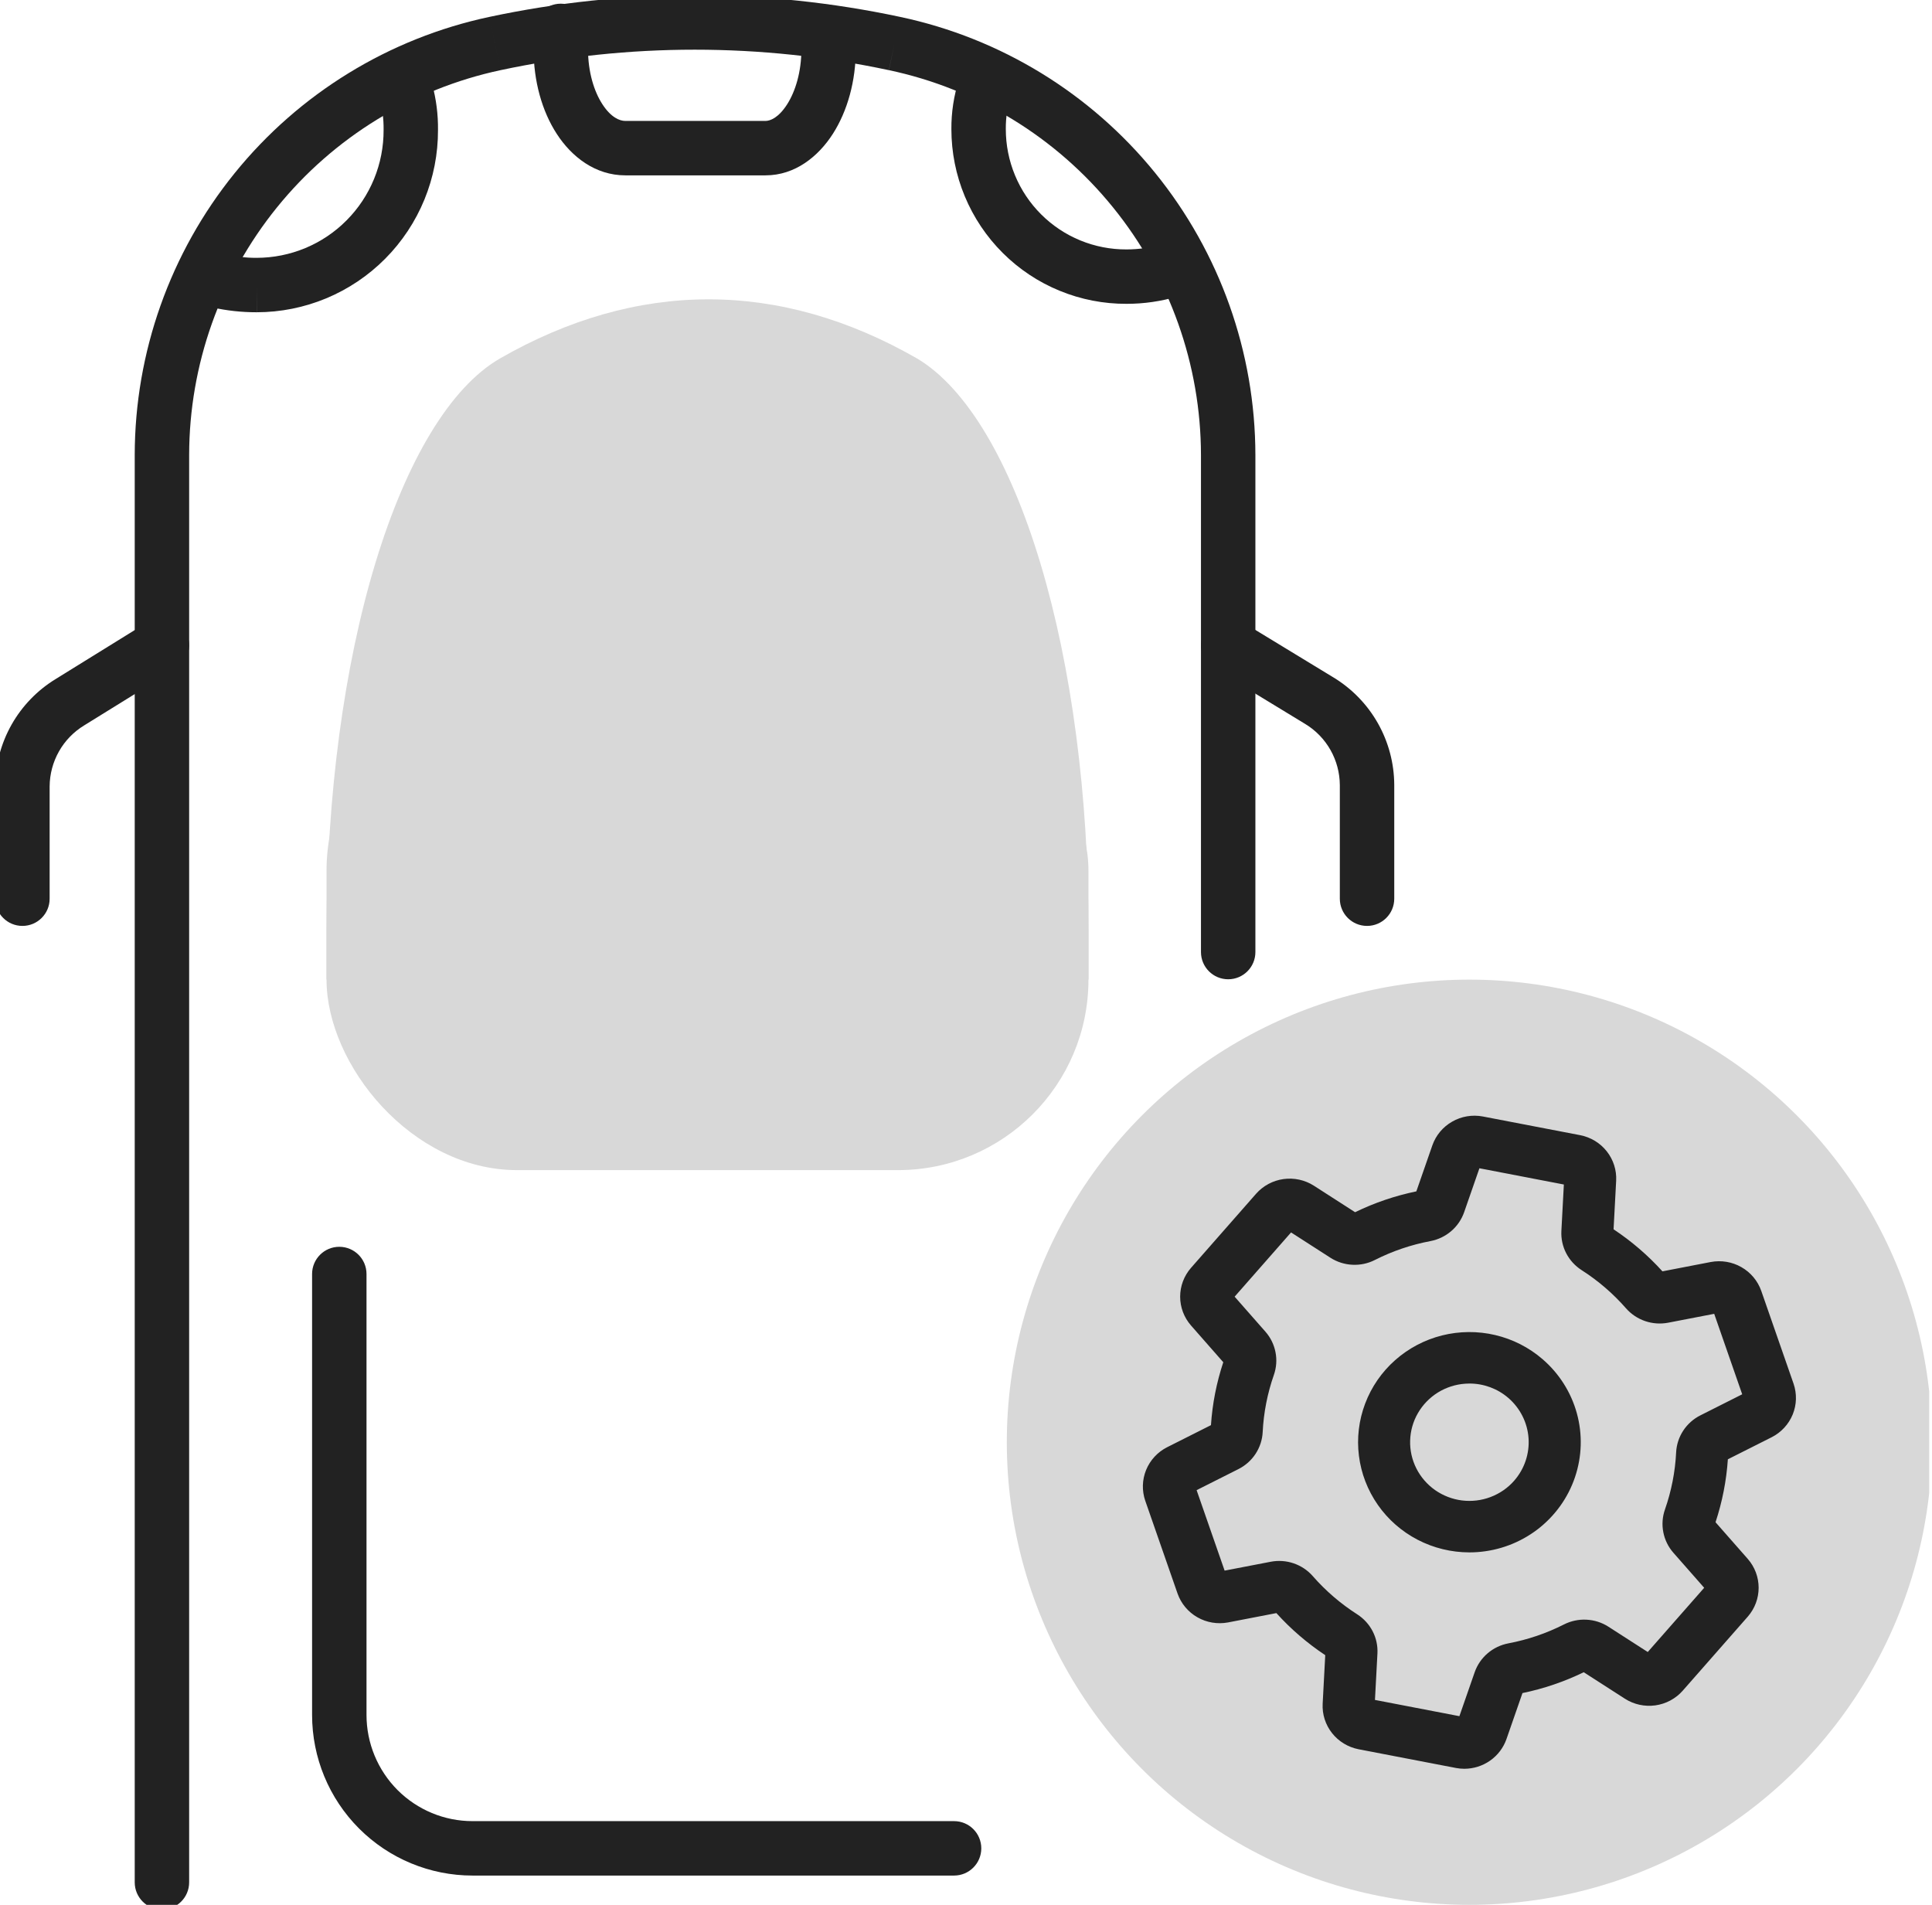<svg width="71" height="70" viewBox="0 0 71 70" fill="none" xmlns="http://www.w3.org/2000/svg">
<g clip-path="url(#clip0_4249_18040)">
<path fill-rule="evenodd" clip-rule="evenodd" d="M17.98 0.622C22.957 -0.44 28.102 -0.44 33.08 0.621C36.768 1.402 40.077 3.426 42.453 6.356C44.829 9.286 46.129 12.943 46.135 16.718L46.135 16.719V34.987C46.135 35.539 45.688 35.987 45.135 35.987C44.583 35.987 44.135 35.539 44.135 34.987V16.721C44.13 13.404 42.987 10.19 40.899 7.616C38.812 5.041 35.905 3.263 32.666 2.578L32.873 1.6L32.664 2.578C27.961 1.575 23.1 1.575 18.397 2.578M17.98 0.622L18.188 1.597L17.98 0.622ZM18.188 1.597L17.98 0.622C14.297 1.407 10.994 3.434 8.623 6.364C6.252 9.293 4.956 12.948 4.951 16.718L4.951 69.174C4.951 69.727 5.399 70.174 5.951 70.174C6.503 70.174 6.951 69.727 6.951 69.174V16.72C6.956 13.407 8.095 10.195 10.178 7.622C12.261 5.048 15.162 3.268 18.397 2.578" fill="#222222"/>
<path fill-rule="evenodd" clip-rule="evenodd" d="M14.654 2.389C15.187 2.244 15.736 2.559 15.881 3.092C16.03 3.641 16.103 4.208 16.096 4.777C16.099 5.653 15.93 6.521 15.598 7.332C15.265 8.145 14.774 8.885 14.155 9.508C13.535 10.132 12.799 10.626 11.988 10.964C11.177 11.301 10.308 11.475 9.43 11.475C8.88 11.476 8.331 11.416 7.794 11.296C7.255 11.176 6.916 10.642 7.036 10.103C7.156 9.564 7.691 9.224 8.23 9.344C8.623 9.432 9.024 9.476 9.427 9.475L9.429 9.475C10.043 9.475 10.652 9.353 11.22 9.117C11.787 8.881 12.303 8.535 12.736 8.098C13.17 7.662 13.514 7.144 13.747 6.574C13.981 6.004 14.099 5.394 14.097 4.777L14.097 4.76C14.101 4.374 14.053 3.989 13.951 3.616C13.806 3.083 14.121 2.534 14.654 2.389ZM9.43 11.475C9.429 11.475 9.429 11.475 9.429 11.475L9.429 10.475L9.431 11.475C9.43 11.475 9.43 11.475 9.43 11.475Z" fill="#222222"/>
<path fill-rule="evenodd" clip-rule="evenodd" d="M36.501 2.273C37.027 2.442 37.316 3.005 37.147 3.531C37.022 3.921 36.959 4.329 36.963 4.738L36.963 4.747H36.963C36.963 5.329 37.078 5.906 37.301 6.443C37.524 6.981 37.851 7.469 38.263 7.879C38.675 8.29 39.163 8.615 39.7 8.835C40.238 9.056 40.813 9.168 41.394 9.166L41.4 9.166C41.844 9.166 42.285 9.102 42.71 8.975C43.239 8.817 43.796 9.118 43.954 9.647C44.112 10.177 43.811 10.733 43.282 10.892C42.672 11.074 42.038 11.166 41.401 11.165C40.557 11.169 39.721 11.006 38.941 10.685C38.159 10.365 37.449 9.892 36.851 9.296C36.252 8.699 35.778 7.991 35.454 7.21C35.13 6.431 34.964 5.595 34.963 4.752C34.958 4.13 35.053 3.511 35.243 2.919C35.412 2.393 35.975 2.104 36.501 2.273Z" fill="#222222"/>
<path fill-rule="evenodd" clip-rule="evenodd" d="M20.609 0.135C21.162 0.135 21.609 0.583 21.609 1.135V1.806C21.609 2.648 21.832 3.362 22.14 3.834C22.453 4.315 22.77 4.444 22.98 4.444H28.132C28.302 4.444 28.608 4.33 28.923 3.84C29.228 3.365 29.451 2.648 29.451 1.806V1.187C29.451 0.635 29.898 0.187 30.451 0.187C31.003 0.187 31.451 0.635 31.451 1.187V1.806C31.451 2.977 31.145 4.079 30.606 4.92C30.077 5.745 29.224 6.444 28.132 6.444H22.98C21.875 6.444 21.007 5.761 20.464 4.925C19.915 4.082 19.609 2.976 19.609 1.806V1.135C19.609 0.583 20.057 0.135 20.609 0.135Z" fill="#222222"/>
<path fill-rule="evenodd" clip-rule="evenodd" d="M44.283 23.192C44.57 22.72 45.185 22.571 45.657 22.858L49.004 24.895C49.005 24.895 49.004 24.895 49.004 24.895C49.683 25.307 50.245 25.886 50.636 26.577C51.027 27.268 51.234 28.048 51.238 28.842L51.238 28.847L51.238 33.026C51.238 33.579 50.79 34.026 50.238 34.026C49.685 34.026 49.238 33.579 49.238 33.026V28.849C49.235 28.398 49.117 27.954 48.895 27.562C48.673 27.169 48.353 26.839 47.968 26.606L44.617 24.566C44.145 24.279 43.995 23.664 44.283 23.192Z" fill="#222222"/>
<path fill-rule="evenodd" clip-rule="evenodd" d="M6.801 23.186C7.092 23.655 6.947 24.271 6.477 24.562L3.094 26.657C2.709 26.891 2.389 27.22 2.167 27.613C1.945 28.006 1.827 28.449 1.824 28.901V33.026C1.824 33.579 1.377 34.026 0.824 34.026C0.272 34.026 -0.176 33.579 -0.176 33.026V28.894C-0.172 28.1 0.035 27.32 0.426 26.628C0.816 25.939 1.376 25.361 2.053 24.949L5.424 22.862C5.894 22.571 6.51 22.716 6.801 23.186Z" fill="#222222"/>
<rect x="12" y="25" width="28" height="18" rx="7" fill="#D8D8D8"/>
<path d="M33.72 13.184C28.657 10.272 23.417 10.272 18.354 13.184C16.558 14.235 14.951 16.881 13.796 20.689C12.641 24.497 12.008 29.238 12 34.132V36C21.05 27.344 30.95 27.344 40 36V34.132C40.003 29.26 39.383 24.531 38.241 20.724C37.1 16.916 35.505 14.257 33.72 13.184Z" fill="#D8D8D8"/>
<path fill-rule="evenodd" clip-rule="evenodd" d="M12.469 45.818C13.021 45.818 13.469 46.266 13.469 46.818V63.022C13.469 64.057 13.88 65.05 14.61 65.782C15.341 66.513 16.331 66.924 17.364 66.924H35.062C35.614 66.924 36.062 67.372 36.062 67.924C36.062 68.476 35.614 68.924 35.062 68.924H17.364C15.8 68.924 14.3 68.302 13.195 67.195C12.089 66.088 11.469 64.587 11.469 63.022V46.818C11.469 46.266 11.916 45.818 12.469 45.818Z" fill="#222222"/>
<circle cx="54" cy="53" r="17" fill="#D8D8D8"/>
<path d="M56.684 49.944C56.186 49.515 55.59 49.212 54.947 49.061C54.305 48.91 53.635 48.915 52.994 49.075C52.354 49.236 51.763 49.548 51.27 49.984C50.778 50.42 50.4 50.967 50.169 51.579C49.937 52.191 49.858 52.85 49.94 53.498C50.021 54.147 50.26 54.766 50.636 55.304C51.011 55.841 51.513 56.281 52.098 56.584C52.683 56.888 53.333 57.047 53.994 57.048C54.091 57.048 54.188 57.045 54.285 57.038C55.093 56.982 55.865 56.691 56.505 56.201C57.145 55.71 57.624 55.044 57.88 54.284C58.137 53.525 58.161 52.707 57.948 51.935C57.735 51.162 57.295 50.469 56.684 49.944ZM55.645 54.414C55.41 54.682 55.111 54.888 54.776 55.014C54.442 55.141 54.081 55.183 53.725 55.139C53.369 55.094 53.031 54.963 52.738 54.758C52.446 54.552 52.21 54.279 52.05 53.962C51.89 53.644 51.811 53.293 51.822 52.938C51.832 52.584 51.93 52.237 52.108 51.93C52.286 51.622 52.538 51.362 52.841 51.173C53.145 50.985 53.49 50.873 53.848 50.849C53.9 50.845 53.952 50.843 54.003 50.843C54.528 50.843 55.035 51.031 55.43 51.372C55.865 51.748 56.133 52.279 56.173 52.849C56.213 53.419 56.023 53.982 55.645 54.414ZM64.725 47.437C64.595 47.069 64.337 46.76 63.996 46.566C63.656 46.371 63.256 46.305 62.87 46.377L61.094 46.72C60.563 46.133 59.959 45.614 59.298 45.175L59.393 43.387C59.413 42.999 59.29 42.616 59.048 42.31C58.806 42.003 58.461 41.793 58.075 41.717L54.493 41.029C54.107 40.956 53.707 41.023 53.367 41.218C53.026 41.412 52.768 41.721 52.639 42.088L52.05 43.781C51.27 43.942 50.514 44.199 49.799 44.547L48.283 43.572C47.953 43.361 47.557 43.275 47.167 43.329C46.778 43.383 46.422 43.574 46.162 43.867L43.769 46.592C43.512 46.886 43.37 47.262 43.37 47.651C43.37 48.04 43.512 48.416 43.769 48.71L44.955 50.06C44.707 50.809 44.554 51.586 44.502 52.372L42.89 53.184C42.54 53.362 42.267 53.658 42.119 54.019C41.972 54.38 41.961 54.781 42.087 55.149L43.275 58.562C43.405 58.93 43.663 59.239 44.004 59.433C44.344 59.628 44.744 59.694 45.13 59.622L46.906 59.279C47.437 59.867 48.041 60.385 48.702 60.825L48.607 62.612C48.587 63 48.71 63.383 48.952 63.689C49.194 63.996 49.539 64.206 49.925 64.282L53.507 64.971C53.608 64.99 53.712 65 53.815 65C54.155 64.999 54.486 64.894 54.763 64.699C55.04 64.504 55.249 64.228 55.361 63.911L55.95 62.218C56.73 62.057 57.486 61.8 58.201 61.452L59.717 62.427C60.047 62.638 60.443 62.724 60.833 62.67C61.222 62.616 61.579 62.425 61.838 62.132L64.231 59.408C64.488 59.113 64.629 58.737 64.629 58.348C64.629 57.959 64.488 57.583 64.231 57.289L63.045 55.94C63.293 55.19 63.445 54.413 63.498 53.627L65.11 52.815C65.46 52.637 65.733 52.341 65.881 51.98C66.028 51.62 66.039 51.218 65.913 50.85L64.725 47.437ZM62.485 52.014C62.23 52.143 62.013 52.337 61.857 52.575C61.701 52.814 61.611 53.089 61.597 53.372C61.562 54.088 61.423 54.795 61.186 55.472C61.092 55.741 61.071 56.029 61.126 56.307C61.18 56.586 61.307 56.846 61.495 57.06L62.628 58.349L60.554 60.709L59.107 59.778C58.867 59.624 58.589 59.535 58.302 59.521C58.016 59.506 57.73 59.567 57.475 59.696C56.831 60.023 56.142 60.257 55.431 60.391C55.149 60.445 54.886 60.571 54.669 60.757C54.452 60.943 54.288 61.182 54.194 61.451L53.632 63.067L50.529 62.47L50.62 60.764C50.635 60.48 50.574 60.198 50.444 59.946C50.313 59.693 50.117 59.479 49.877 59.324C49.268 58.935 48.718 58.462 48.244 57.92C48.056 57.705 47.814 57.544 47.543 57.451C47.272 57.358 46.981 57.338 46.699 57.392L45.004 57.718L43.975 54.761L45.514 53.986C45.77 53.856 45.987 53.663 46.143 53.424C46.299 53.185 46.389 52.91 46.403 52.627C46.438 51.911 46.577 51.204 46.814 50.527C46.908 50.258 46.929 49.97 46.874 49.692C46.82 49.413 46.693 49.153 46.505 48.939L45.372 47.651L47.446 45.29L48.893 46.221C49.133 46.375 49.411 46.464 49.698 46.478C49.984 46.493 50.27 46.433 50.525 46.303C51.169 45.976 51.858 45.742 52.57 45.608C52.852 45.554 53.114 45.428 53.331 45.242C53.548 45.056 53.712 44.817 53.806 44.548L54.368 42.932L57.471 43.529L57.38 45.235C57.365 45.519 57.426 45.801 57.556 46.053C57.687 46.306 57.882 46.52 58.123 46.675C58.427 46.869 58.717 47.085 58.99 47.32C59.263 47.555 59.519 47.809 59.756 48.08C59.944 48.294 60.186 48.455 60.457 48.548C60.728 48.641 61.019 48.661 61.301 48.608L62.996 48.281L64.025 51.238L62.485 52.014Z" fill="#222222"/>
</g>
<defs>
<clipPath id="clip0_4249_18040">
<rect width="70.897" height="70" fill="white"/>
</clipPath>
</defs>
</svg>
